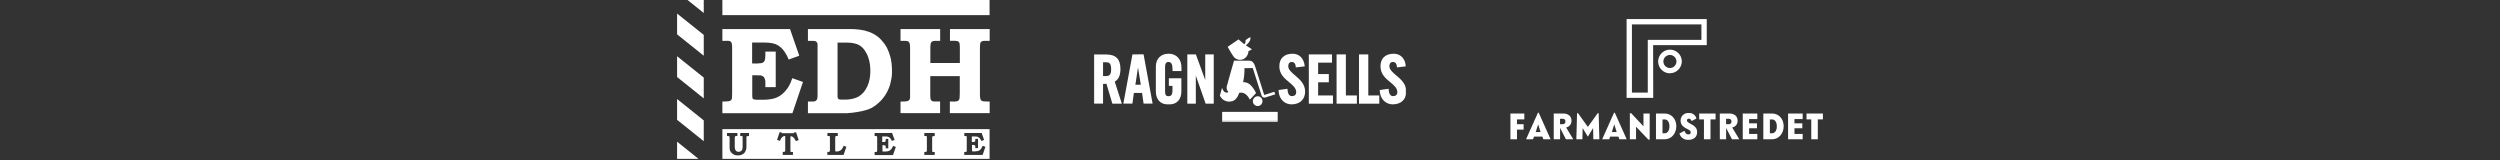 <svg width="1200" height="77" viewBox="0 0 1200 77" fill="none" xmlns="http://www.w3.org/2000/svg">
<rect x="0" y="0" width="1200" height="77" fill="#333333" stroke="none"/>
<g clip-path="url(#clip0_47_13604)">
<path d="M325.004 6.498L337.803 16.759V26.75L325.004 16.489V6.498Z" fill="white"/>
<path d="M325.004 47.529L337.803 57.79V67.782L325.004 57.521V47.529Z" fill="white"/>
<path d="M325.004 26.982L337.803 37.243V47.235L325.004 36.974V26.982Z" fill="white"/>
<path d="M325.004 76.265V68.002L335.302 76.265H325.004Z" fill="white"/>
<path d="M337.802 0V6.24L330.018 0H337.802Z" fill="white"/>
<path d="M474.998 76.266H346.74V61.996H474.998V76.266ZM348.971 63.835V65.294C349.305 65.249 349.644 65.279 349.964 65.38C350.047 65.424 350.109 65.499 350.136 65.588C350.203 65.827 350.228 66.076 350.21 66.324C350.21 67.832 350.21 69.34 350.21 70.847C350.172 71.639 350.401 72.42 350.859 73.066C351.06 73.322 351.29 73.552 351.546 73.753C351.844 73.977 352.165 74.17 352.502 74.329C353.052 74.509 353.627 74.6 354.206 74.599C354.695 74.602 355.182 74.536 355.653 74.403C355.838 74.342 356.018 74.268 356.192 74.182C356.357 74.109 356.513 74.018 356.658 73.912C356.828 73.815 356.985 73.695 357.124 73.557C357.259 73.434 357.382 73.298 357.492 73.152C358.047 72.347 358.327 71.383 358.289 70.406C358.289 68.935 358.289 67.451 358.289 65.98C358.289 65.809 358.289 65.637 358.423 65.466C358.499 65.379 358.604 65.322 358.718 65.306C358.987 65.288 359.257 65.288 359.527 65.306V63.835H355.31V65.294C355.634 65.266 355.96 65.286 356.278 65.355C356.351 65.404 356.413 65.466 356.462 65.539C356.48 65.665 356.48 65.793 356.462 65.919C356.462 67.464 356.462 69.008 356.462 70.553C356.459 70.969 356.397 71.381 356.278 71.779C356.151 72.052 355.962 72.291 355.726 72.478C355.473 72.666 355.179 72.791 354.868 72.845C354.557 72.898 354.238 72.877 353.936 72.784C353.641 72.698 353.377 72.527 353.176 72.294C352.876 71.883 352.705 71.392 352.686 70.884C352.686 70.651 352.686 70.406 352.686 70.173V66.079C352.672 65.953 352.687 65.826 352.73 65.707C352.772 65.588 352.841 65.48 352.931 65.392C353.084 65.306 353.26 65.271 353.434 65.294H353.949V63.835H348.971ZM397.151 63.835V65.294C397.46 65.251 397.773 65.251 398.083 65.294C398.162 65.339 398.229 65.403 398.278 65.48C398.327 65.557 398.357 65.644 398.364 65.735C398.364 65.858 398.364 65.98 398.364 66.103V72.233C398.371 72.324 398.36 72.415 398.33 72.502C398.301 72.588 398.254 72.668 398.193 72.735C398.028 72.871 397.817 72.937 397.604 72.919H397.126V74.378H404.936L406.26 70.455L404.936 69.977C404.733 70.611 404.412 71.202 403.992 71.718C403.641 72.089 403.206 72.37 402.724 72.538C402.242 72.707 401.727 72.758 401.221 72.686C401.158 72.686 401.095 72.671 401.04 72.641C400.984 72.611 400.937 72.567 400.902 72.515C400.902 72.368 400.902 72.208 400.902 72.061C400.902 70.001 400.902 67.942 400.902 65.931C400.89 65.828 400.904 65.724 400.943 65.628C400.981 65.531 401.043 65.446 401.123 65.38C401.199 65.319 401.295 65.288 401.393 65.294H402.128V63.835H397.151ZM419.818 63.835V65.294C420.156 65.249 420.499 65.279 420.824 65.38C421.069 65.539 421.02 65.772 421.044 65.968C421.044 68.064 421.044 70.149 421.044 72.245C421.044 72.441 421.044 72.625 420.873 72.821C420.642 72.94 420.383 72.991 420.125 72.968H419.818V74.427H428.645L430.006 70.504L428.645 70.026C428.559 70.295 428.453 70.558 428.326 70.811C428.19 71.063 428.034 71.305 427.861 71.534C426.635 72.968 425.323 72.674 424.036 72.76C423.925 72.76 423.803 72.76 423.692 72.698C423.655 72.67 423.625 72.633 423.606 72.59C423.587 72.547 423.579 72.5 423.582 72.453C423.582 71.534 423.582 70.614 423.582 69.695C423.993 69.668 424.405 69.697 424.808 69.781C424.898 69.835 424.976 69.907 425.035 69.994C425.094 70.081 425.134 70.18 425.151 70.283C425.182 70.589 425.182 70.897 425.151 71.203H426.377V66.655H425.151C425.186 67.067 425.144 67.483 425.029 67.881C424.977 67.961 424.906 68.028 424.823 68.075C424.74 68.122 424.646 68.148 424.551 68.15C424.191 68.169 423.831 68.169 423.472 68.15V65.514C424.146 65.514 424.82 65.514 425.495 65.514C425.895 65.528 426.289 65.628 426.647 65.809C426.895 65.946 427.119 66.125 427.309 66.336C427.641 66.725 427.902 67.169 428.081 67.648L429.418 67.17L428.192 63.823L419.818 63.835ZM443.675 63.835V65.294C443.997 65.251 444.322 65.251 444.644 65.294C444.926 65.502 444.877 65.735 444.901 65.956C444.901 68.073 444.901 70.194 444.901 72.319C444.906 72.406 444.893 72.493 444.864 72.575C444.834 72.657 444.789 72.733 444.729 72.797C444.393 72.922 444.031 72.964 443.675 72.919V74.378H448.665V72.968C448.383 72.993 448.1 72.993 447.819 72.968C447.757 72.959 447.698 72.936 447.645 72.902C447.592 72.868 447.547 72.824 447.512 72.772C447.451 72.638 447.426 72.49 447.439 72.343C447.439 70.259 447.439 68.163 447.439 66.079C447.416 65.852 447.477 65.625 447.61 65.441C447.793 65.339 448.004 65.3 448.211 65.331H448.665V63.835H443.675ZM462.873 63.835V65.294C463.198 65.263 463.526 65.288 463.842 65.367C463.919 65.42 463.985 65.487 464.038 65.564C464.063 65.775 464.063 65.989 464.038 66.201C464.038 68.31 464.038 70.418 464.038 72.527C464.038 72.674 463.842 72.895 463.67 72.919C463.393 72.944 463.114 72.944 462.837 72.919V74.378H471.663L473 70.455L471.663 69.977C471.534 70.349 471.365 70.707 471.161 71.043C471.066 71.206 470.959 71.362 470.842 71.509C470.642 71.743 470.416 71.953 470.168 72.135C469.91 72.301 469.629 72.429 469.334 72.515C468.527 72.671 467.702 72.721 466.882 72.662C466.784 72.662 466.649 72.662 466.563 72.453C466.545 72.315 466.545 72.175 466.563 72.037V69.585C466.974 69.559 467.385 69.584 467.789 69.658C467.883 69.713 467.963 69.787 468.025 69.876C468.086 69.965 468.127 70.066 468.145 70.173C468.163 70.479 468.163 70.786 468.145 71.093H469.457V66.655H468.145C468.175 67.02 468.15 67.388 468.071 67.746C468.019 67.892 467.914 68.014 467.777 68.089C467.347 68.156 466.912 68.181 466.478 68.163V65.514H468.047C468.46 65.512 468.872 65.561 469.273 65.662C469.521 65.754 469.753 65.887 469.959 66.054C470.164 66.225 470.346 66.423 470.499 66.642C470.712 66.967 470.901 67.307 471.063 67.66L472.374 67.182L471.21 63.835H462.873ZM374.214 63.455L372.988 67.133L374.324 67.635C374.52 67.231 374.716 66.826 374.949 66.409C375.112 66.184 375.297 65.974 375.501 65.784C375.672 65.614 375.877 65.481 376.104 65.397C376.33 65.312 376.572 65.277 376.812 65.294C376.838 65.304 376.86 65.321 376.878 65.342C376.895 65.364 376.906 65.389 376.911 65.416C376.917 65.506 376.917 65.596 376.911 65.686C376.911 67.844 376.911 70.014 376.911 72.171C376.911 72.38 376.911 72.588 376.69 72.797C376.375 72.906 376.04 72.944 375.709 72.907V74.366H380.613V72.968C380.319 72.987 380.024 72.987 379.73 72.968C379.644 72.968 379.546 72.968 379.473 72.772C379.406 72.601 379.38 72.416 379.399 72.233C379.399 70.014 379.399 67.795 379.399 65.576C379.412 65.526 379.44 65.481 379.48 65.448C379.519 65.415 379.568 65.395 379.62 65.392C380.084 65.415 380.521 65.612 380.846 65.944C381.343 66.459 381.735 67.067 381.998 67.734L383.359 67.231L382.133 63.553H381.165L381.042 63.933H375.268L375.17 63.553L374.214 63.455Z" fill="white"/>
<path d="M474.986 0H346.74V7.27H474.986V0Z" fill="white"/>
<path d="M346.74 13.94H379.203L383.641 26.726L378.578 28.589C378.296 27.952 378.026 27.302 377.695 26.677C377.364 26.052 376.996 25.451 376.616 24.875C376.102 24.095 375.488 23.387 374.79 22.766C374.439 22.463 374.07 22.181 373.686 21.92C372.908 21.403 372.038 21.037 371.124 20.841C370.438 20.707 369.751 20.584 369.052 20.511C368.354 20.437 367.667 20.425 366.968 20.412H361.022V30.477C362.463 30.532 363.905 30.483 365.338 30.33C365.908 30.252 366.428 29.963 366.797 29.521C367.101 29.076 367.271 28.552 367.287 28.013C367.377 26.933 367.406 25.848 367.373 24.765H372.35V41.83H367.373C367.373 40.984 367.373 40.126 367.373 39.267C367.373 38.998 367.373 38.716 367.275 38.446C367.193 37.851 366.932 37.295 366.527 36.852C366.04 36.422 365.411 36.187 364.762 36.19C363.536 36.08 362.31 36.129 361.084 36.117C361.084 39.386 361.084 42.696 361.084 46.047C361.074 46.421 361.107 46.795 361.182 47.162C361.276 47.361 361.436 47.522 361.635 47.616C362.026 47.772 362.441 47.855 362.861 47.861H366.686C367.275 47.861 367.912 47.861 368.439 47.788C368.966 47.714 369.665 47.653 370.192 47.555C370.663 47.477 371.13 47.375 371.59 47.248C372.031 47.113 372.473 46.942 372.902 46.77C373.376 46.561 373.834 46.319 374.275 46.047C374.705 45.775 375.115 45.472 375.501 45.14C375.903 44.809 376.28 44.448 376.629 44.061C377.214 43.401 377.762 42.709 378.271 41.989C378.749 41.253 379.142 40.456 379.497 39.672C379.806 38.972 380.077 38.256 380.306 37.526L385.431 39.341L380.368 54.322H346.74V48.732C347.856 48.776 348.972 48.711 350.075 48.535C350.404 48.462 350.703 48.291 350.933 48.045C351.158 47.806 351.299 47.501 351.338 47.175C351.409 46.454 351.437 45.729 351.423 45.005V22.938C351.437 22.244 351.384 21.55 351.264 20.866C351.19 20.535 351.014 20.235 350.761 20.008C350.587 19.838 350.372 19.715 350.136 19.652C349.391 19.573 348.64 19.56 347.893 19.616H346.74V13.94ZM387.809 13.94H408.184C409.717 13.95 411.248 14.052 412.769 14.246C413.517 14.356 414.253 14.479 414.988 14.65C415.724 14.822 416.435 15.067 417.158 15.3C417.876 15.566 418.572 15.886 419.242 16.256C419.911 16.621 420.554 17.031 421.167 17.482C421.776 17.95 422.35 18.463 422.883 19.015C423.423 19.616 423.962 20.241 424.452 20.89C424.943 21.54 425.335 22.251 425.752 22.95C426.128 23.725 426.463 24.519 426.757 25.328C427.051 26.132 427.3 26.95 427.505 27.78C427.713 28.728 427.873 29.685 427.983 30.649C427.983 31.409 428.118 32.169 428.143 32.929C428.167 33.689 428.143 34.449 428.143 35.209C428.143 35.97 428.008 36.987 427.861 37.858C427.713 38.728 427.505 39.598 427.284 40.469C427.026 41.348 426.706 42.208 426.328 43.043C425.957 43.892 425.523 44.712 425.029 45.495C424.53 46.262 423.981 46.995 423.386 47.69C422.789 48.386 422.137 49.034 421.437 49.627C420.907 50.087 420.355 50.521 419.782 50.926C419.193 51.318 418.556 51.662 417.967 52.005C417.172 52.357 416.353 52.652 415.515 52.888C414.305 53.227 413.077 53.501 411.838 53.709C410.038 54.031 408.22 54.244 406.394 54.346H405.659H387.809V48.732C388.667 48.732 389.525 48.732 390.384 48.732C390.636 48.709 390.885 48.668 391.131 48.609C391.404 48.531 391.648 48.373 391.83 48.155C392.03 47.939 392.184 47.685 392.284 47.408C392.429 46.64 392.479 45.858 392.431 45.078V23.011C392.474 22.395 392.474 21.776 392.431 21.16C392.39 20.741 392.193 20.351 391.879 20.069C391.668 19.872 391.404 19.74 391.119 19.689C390.465 19.606 389.804 19.581 389.145 19.616H387.809V13.94ZM402.018 20.437C402.018 29.018 402.018 37.477 402.018 45.998C402.008 46.374 402.054 46.75 402.153 47.113C402.265 47.343 402.451 47.528 402.68 47.641C402.928 47.747 403.194 47.805 403.464 47.812H403.906C404.592 47.812 405.279 47.812 405.965 47.812C406.652 47.812 407.326 47.714 408.013 47.641C408.491 47.567 408.969 47.481 409.435 47.371C409.901 47.261 410.366 47.101 410.82 46.942C411.242 46.785 411.652 46.597 412.046 46.378C412.869 45.897 413.616 45.298 414.265 44.6C414.51 44.306 414.755 44.024 414.976 43.73C415.197 43.435 415.405 43.105 415.601 42.786C415.895 42.259 416.19 41.731 416.435 41.192C416.68 40.653 416.852 40.064 417.048 39.488C417.283 38.651 417.459 37.799 417.575 36.938C417.673 35.957 417.771 34.977 417.771 34.008C417.771 33.04 417.685 32.047 417.587 31.066C417.489 30.453 417.403 29.84 417.256 29.215C417.109 28.589 416.913 27.989 416.717 27.4C416.521 26.812 416.288 26.309 416.018 25.782C415.748 25.255 415.43 24.765 415.123 24.262C414.927 23.992 414.743 23.735 414.535 23.477C414.326 23.22 414.106 22.999 413.873 22.766C413.615 22.51 413.336 22.276 413.039 22.067C412.44 21.648 411.784 21.317 411.09 21.087C410.21 20.82 409.307 20.635 408.393 20.535C407.694 20.474 406.995 20.437 406.296 20.437H402.018ZM432.249 13.94H451.276V19.616C450.369 19.616 449.474 19.616 448.567 19.616C448.214 19.651 447.868 19.733 447.537 19.861C447.313 19.993 447.12 20.173 446.973 20.388C446.825 20.604 446.729 20.852 446.691 21.111C446.595 21.797 446.554 22.49 446.568 23.183V30.232H460.728V22.631C460.738 22.09 460.705 21.549 460.63 21.013C460.561 20.643 460.392 20.299 460.14 20.02C460 19.898 459.838 19.807 459.661 19.75C459.26 19.648 458.849 19.59 458.435 19.579C457.602 19.579 456.768 19.579 455.984 19.579V13.94H475.047V19.616C474.115 19.616 473.184 19.616 472.24 19.616C471.992 19.64 471.746 19.68 471.504 19.738C471.238 19.83 471.003 19.992 470.823 20.209C470.644 20.425 470.527 20.686 470.486 20.964C470.391 21.683 470.35 22.409 470.364 23.134V45.054C470.35 45.805 470.404 46.556 470.523 47.297C470.581 47.628 470.734 47.935 470.965 48.18C471.244 48.432 471.596 48.59 471.97 48.633C473 48.744 474.017 48.719 475.047 48.732V54.31H455.935V48.732C456.784 48.775 457.635 48.775 458.485 48.732L459.147 48.646C459.504 48.576 459.837 48.415 460.115 48.18C460.403 47.883 460.573 47.49 460.593 47.077C460.669 46.426 460.702 45.77 460.691 45.115V36.533H446.532V45.115C446.532 45.851 446.532 46.586 446.617 47.334C446.679 47.748 446.894 48.124 447.218 48.388C447.509 48.574 447.842 48.684 448.187 48.707H448.665C449.482 48.707 450.34 48.707 451.239 48.707V54.297H432.249V48.732C433.116 48.756 433.984 48.731 434.848 48.658C435.094 48.658 435.339 48.572 435.584 48.523C435.939 48.43 436.256 48.229 436.491 47.947C436.703 47.63 436.826 47.261 436.847 46.88C436.847 46.378 436.847 45.875 436.847 45.385V23.428C436.86 22.683 436.819 21.937 436.724 21.197C436.67 20.721 436.438 20.283 436.074 19.971C435.972 19.892 435.861 19.826 435.743 19.775C435.168 19.626 434.571 19.572 433.978 19.616H432.249V13.94Z" fill="white"/>
</g>
<g clip-path="url(#clip1_47_13604)">
<mask id="mask0_47_13604" style="mask-type:luminance" maskUnits="userSpaceOnUse" x="525" y="17" width="150" height="42">
<path d="M674.997 17.594H525.002V58.656H674.997V17.594Z" fill="white"/>
</mask>
<g mask="url(#mask0_47_13604)">
<path d="M600.057 19.27C599.621 20.281 598.896 21.139 597.972 21.737L600.96 23.674L599.275 24.543C599.242 25.345 598.997 26.123 598.566 26.799C598.134 27.475 597.53 28.025 596.817 28.391C596.129 28.681 595.375 28.775 594.638 28.663C593.901 28.551 593.209 28.238 592.638 27.757C591.552 26.698 589.285 22.484 589.285 22.484L594.497 18.905L597.26 21.251C597.511 20.993 597.696 20.678 597.801 20.334C597.905 19.989 597.925 19.624 597.859 19.27C598.641 18.68 599.457 18.158 600.248 17.594C600.251 18.156 600.199 18.718 600.092 19.27" fill="white"/>
<path d="M605.728 47.451C605.91 47.819 605.999 48.226 605.986 48.637C605.974 49.047 605.862 49.449 605.658 49.805C605.423 50.193 605.078 50.503 604.667 50.694C604.255 50.886 603.796 50.952 603.348 50.882C602.945 50.82 602.565 50.653 602.246 50.399C601.928 50.144 601.68 49.811 601.53 49.432C601.379 49.054 601.329 48.642 601.386 48.238C601.443 47.834 601.604 47.452 601.854 47.13C602.127 46.763 602.503 46.484 602.934 46.33C603.366 46.175 603.833 46.151 604.277 46.261C604.583 46.349 604.869 46.496 605.118 46.694C605.367 46.892 605.574 47.138 605.728 47.416" fill="white"/>
<path d="M537.815 33.23C537.815 28.331 535.661 26.15 530.866 26.15H525.002V49.735H529.467V40.275C530.075 40.275 530.674 40.275 531.1 40.197L533.923 49.752H538.475L535.07 39.163C536.364 38.494 537.815 36.913 537.815 33.195M529.467 29.877H530.64C532.473 29.877 533.341 30.372 533.341 33.195C533.341 36.019 532.473 36.514 530.64 36.514H529.467V29.877Z" fill="white"/>
</g>
<path d="M543.574 26.115L539.213 49.734H543.556L544.26 44.6H548.195L548.916 49.734H553.259L548.916 26.08L543.574 26.115ZM547.587 40.683H544.981L546.241 32.361L547.587 40.683Z" fill="white"/>
<mask id="mask1_47_13604" style="mask-type:luminance" maskUnits="userSpaceOnUse" x="525" y="17" width="150" height="42">
<path d="M674.997 17.594H525.002V58.656H674.997V17.594Z" fill="white"/>
</mask>
<g mask="url(#mask1_47_13604)">
<path d="M560.887 25.794C557.196 25.794 554.807 28.217 554.807 31.97V43.906C554.807 47.667 556.987 50.091 560.375 50.091H561.487C564.875 50.091 567.064 47.667 567.064 43.906V37.573H561.052V41.204H562.79V43.211C562.79 45.686 562.077 46.173 560.853 46.173C559.628 46.173 559.237 45.495 559.237 43.975V32.039C559.272 29.755 560.418 29.755 560.792 29.755C562.112 29.755 562.825 30.415 562.825 33.872V34.098H567.098V32.361C567.098 28.356 564.657 25.768 560.887 25.768" fill="white"/>
<path d="M578.512 38.407L574.021 26.115H569.912V49.769H573.995V36.305L578.712 49.769H582.595V26.115H578.512V38.407Z" fill="white"/>
<path d="M621.616 36.182C619.879 34.697 618.358 33.411 618.358 31.778C618.358 30.857 618.662 29.745 620.096 29.745C620.608 29.745 621.833 29.971 621.972 32.091V32.343L626.255 31.865V31.631C625.864 28.026 623.649 25.793 620.495 25.793C616.421 25.793 614.084 27.991 614.084 31.813C614.084 35.635 616.578 37.633 618.775 39.457C620.6 40.977 622.172 42.289 622.172 44.261C622.172 45.451 621.416 46.138 620.104 46.138C618.793 46.138 618.115 44.947 617.976 42.862V42.602L613.711 43.219V43.436C613.928 48.031 616.986 50.09 619.922 50.09C623.953 50.09 626.454 47.718 626.454 43.914C626.454 40.282 623.848 38.102 621.625 36.182" fill="white"/>
<path d="M632.701 39.502H637.835V35.549H632.701V30.068H639.373V26.115H628.236V49.769H639.825V45.817H632.701V39.502Z" fill="white"/>
<path d="M646.018 26.115H641.553V49.769H651.299V45.817H646.018V26.115Z" fill="white"/>
<path d="M656.781 26.115H652.316V49.769H662.063V45.817H656.781V26.115Z" fill="white"/>
<path d="M670.168 36.182C668.43 34.697 666.91 33.411 666.91 31.778C666.91 30.857 667.214 29.745 668.648 29.745C669.151 29.745 670.385 29.971 670.524 32.091V32.343L674.798 31.865V31.631C674.416 28.026 672.192 25.793 669.038 25.793C664.973 25.793 662.636 27.991 662.636 31.813C662.636 35.635 665.129 37.633 667.327 39.457C669.151 40.977 670.724 42.289 670.724 44.261C670.724 45.451 669.968 46.138 668.656 46.138C667.345 46.138 666.667 44.947 666.528 42.862V42.602L662.271 43.219V43.436C662.48 48.031 665.538 50.09 668.483 50.09C672.513 50.09 675.015 47.718 675.015 43.914C675.015 40.282 672.452 38.102 670.185 36.182" fill="white"/>
<path d="M597.337 32.708C597.39 34.963 597.177 37.217 596.702 39.423C597.391 39.404 598.075 39.53 598.711 39.794C599.347 40.057 599.921 40.452 600.394 40.952C601.433 42.047 602.278 43.31 602.896 44.687L599.943 47.823C599.161 46.294 597.71 44.392 595.695 44.461C595.402 44.462 595.11 44.5 594.826 44.574C594.261 46.311 593.037 48.457 590.943 48.683C589.995 48.874 589.012 48.776 588.12 48.403C587.229 48.03 586.469 47.398 585.94 46.589L585.531 45.92C585.94 44.609 586.209 43.488 586.582 42.185C586.912 43.054 587.451 44.313 588.598 44.461C588.972 44.505 589.35 44.425 589.675 44.235C589.305 43.874 589.035 43.424 588.892 42.927C588.749 42.431 588.737 41.906 588.858 41.403C589.336 39.501 592.333 29.129 592.333 29.129H599.569C600.438 29.129 601.828 29.381 602.592 32.273L606.788 45.46C606.8 45.494 606.825 45.523 606.857 45.539C606.889 45.555 606.927 45.558 606.962 45.547L611.696 44.044L612.095 45.286L607.361 46.798C607.217 46.839 607.068 46.86 606.918 46.859C606.613 46.857 606.317 46.76 606.071 46.581C605.824 46.402 605.641 46.149 605.546 45.86L601.341 32.673L597.337 32.708Z" fill="white"/>
<path d="M613.295 53.695H586.627V58.656H613.295V53.695Z" fill="white"/>
</g>
</g>
<g clip-path="url(#clip2_47_13604)">
<path d="M725.008 54.482H731.671V57.308H728.149V59.612H731.337V62.215H728.149V66.852H725.008V54.482Z" fill="white"/>
<path d="M739.487 63.405L738.316 59.687L737.136 63.405H739.487ZM738.214 54.111H738.586L744.292 66.853H740.807L740.323 65.579H736.337L735.844 66.853H732.508L738.214 54.111Z" fill="white"/>
<path d="M748.817 57.01V59.612H750.044C750.231 59.638 750.421 59.619 750.599 59.558C750.777 59.497 750.938 59.395 751.07 59.261C751.202 59.126 751.301 58.963 751.358 58.783C751.415 58.604 751.43 58.414 751.401 58.228C751.407 58.054 751.374 57.881 751.306 57.721C751.238 57.562 751.136 57.419 751.006 57.302C750.877 57.186 750.724 57.1 750.558 57.05C750.391 56.999 750.216 56.986 750.044 57.01H748.817ZM745.797 54.482H750.276C752.813 54.482 754.31 55.839 754.31 57.837C754.371 58.612 754.144 59.382 753.673 60C753.201 60.617 752.518 61.039 751.754 61.183L755.146 66.843H751.633L748.845 61.397V66.852H745.797V54.482Z" fill="white"/>
<path d="M762.173 60.913L766.912 54.324H767.358L767.693 66.852H764.793L764.691 61.462L762.173 65.597L759.663 61.462L759.561 66.852H756.652L756.987 54.324H757.442L762.173 60.913Z" fill="white"/>
<path d="M776.018 63.405L774.847 59.687L773.667 63.405H776.018ZM774.745 54.111H775.108L780.814 66.853H777.31L776.827 65.579H772.868L772.403 66.853H769.039L774.745 54.111Z" fill="white"/>
<path d="M782.328 54.324H782.951L788.871 60.634V54.482H791.844V67.019H791.222L785.302 60.82V66.852H782.328V54.324Z" fill="white"/>
<path d="M797.997 57.336V63.971H799.057C800.385 63.971 801.343 62.716 801.343 60.644C801.343 58.572 800.413 57.326 799.057 57.326L797.997 57.336ZM794.865 54.482H799.057C802.244 54.482 804.633 57.057 804.633 60.569C804.633 64.082 802.281 66.852 799.057 66.852H794.865V54.482Z" fill="white"/>
<path d="M810.431 67.094C809.47 67.182 808.509 66.926 807.719 66.371C806.929 65.816 806.362 64.998 806.119 64.064L808.517 62.791C808.954 63.888 809.446 64.529 810.375 64.529C811.128 64.529 811.556 64.176 811.556 63.553C811.556 62.93 811.165 62.512 809.92 61.917C807.625 60.821 806.686 59.678 806.686 57.847C806.682 57.349 806.781 56.856 806.978 56.398C807.175 55.941 807.465 55.53 807.83 55.19C808.194 54.851 808.625 54.592 809.096 54.428C809.566 54.265 810.065 54.201 810.561 54.241C811.396 54.16 812.232 54.383 812.916 54.87C813.599 55.356 814.083 56.074 814.279 56.89L812.002 58.116C811.667 57.308 811.184 56.945 810.645 56.945C810.528 56.935 810.41 56.949 810.299 56.986C810.188 57.023 810.086 57.083 809.999 57.162C809.911 57.24 809.841 57.336 809.793 57.442C809.744 57.549 809.718 57.664 809.716 57.782C809.716 58.349 810.171 58.711 811.091 59.204C813.758 60.551 814.623 61.629 814.623 63.404C814.623 65.616 813.154 67.122 810.459 67.122" fill="white"/>
<path d="M815.607 54.482H823.479V57.308H821.035V66.852H817.894V57.308H815.607V54.482Z" fill="white"/>
<path d="M828.516 57.01V59.612H829.743C829.929 59.636 830.119 59.616 830.296 59.554C830.473 59.492 830.634 59.391 830.765 59.257C830.896 59.123 830.995 58.96 831.053 58.781C831.111 58.603 831.127 58.413 831.1 58.228C831.106 58.054 831.073 57.881 831.005 57.721C830.937 57.562 830.835 57.419 830.706 57.302C830.576 57.186 830.423 57.1 830.257 57.05C830.09 56.999 829.915 56.986 829.743 57.01H828.516ZM825.496 54.482H830.022C832.559 54.482 834.046 55.839 834.046 57.837C834.108 58.618 833.877 59.394 833.398 60.012C832.918 60.631 832.225 61.049 831.453 61.183L834.845 66.843H831.332L828.544 61.397V66.852H825.524L825.496 54.482Z" fill="white"/>
<path d="M836.518 54.482H843.515V57.14H839.575V59.203H843.348V61.555H839.575V64.278H843.515V66.852H836.518V54.482Z" fill="white"/>
<path d="M849.538 57.336V63.971H850.588C851.917 63.971 852.874 62.716 852.874 60.644C852.874 58.572 851.945 57.326 850.588 57.326L849.538 57.336ZM846.396 54.482H850.588C853.785 54.482 856.164 57.057 856.164 60.569C856.164 64.082 853.822 66.852 850.588 66.852H846.396V54.482Z" fill="white"/>
<path d="M858.283 54.482H865.281V57.14H861.341V59.203H865.114V61.555H861.341V64.278H865.281V66.852H858.283V54.482Z" fill="white"/>
<path d="M867.131 54.482H874.993V57.308H872.549V66.852H869.408V57.308H867.131V54.482Z" fill="white"/>
<path d="M801.501 26.361C800.881 26.372 800.277 26.566 799.766 26.919C799.256 27.272 798.861 27.767 798.631 28.344C798.401 28.921 798.346 29.552 798.474 30.16C798.602 30.767 798.906 31.323 799.349 31.758C799.792 32.193 800.353 32.488 800.963 32.605C801.572 32.722 802.203 32.656 802.775 32.416C803.348 32.176 803.836 31.773 804.18 31.256C804.524 30.739 804.707 30.132 804.707 29.511C804.704 29.094 804.618 28.681 804.455 28.297C804.292 27.913 804.055 27.565 803.757 27.272C803.459 26.98 803.107 26.749 802.72 26.592C802.333 26.436 801.919 26.357 801.501 26.361ZM801.501 35.19C800.382 35.171 799.294 34.823 798.372 34.188C797.451 33.553 796.738 32.66 796.322 31.621C795.906 30.582 795.807 29.443 796.037 28.348C796.266 27.253 796.814 26.25 797.612 25.465C798.41 24.68 799.421 24.148 800.52 23.936C801.619 23.725 802.756 23.843 803.788 24.275C804.82 24.707 805.702 25.435 806.322 26.367C806.941 27.298 807.272 28.392 807.272 29.511C807.25 31.024 806.631 32.467 805.551 33.525C804.47 34.584 803.014 35.172 801.501 35.162" fill="white"/>
<path d="M783.323 44.455H790.934V19.14H816.677V11.706H783.323V44.455ZM793.546 46.974H780.768V9.141H819.242V21.659H793.499L793.546 46.974Z" fill="white"/>
</g>
<defs>
<clipPath id="clip0_47_13604">
<rect width="149.994" height="76.266" fill="white" transform="translate(325.004)"/>
</clipPath>
<clipPath id="clip1_47_13604">
<rect width="149.995" height="41.062" fill="white" transform="translate(525.002 17.594)"/>
</clipPath>
<clipPath id="clip2_47_13604">
<rect width="149.985" height="57.953" fill="white" transform="translate(725.008 9.141)"/>
</clipPath>
</defs>
</svg>
